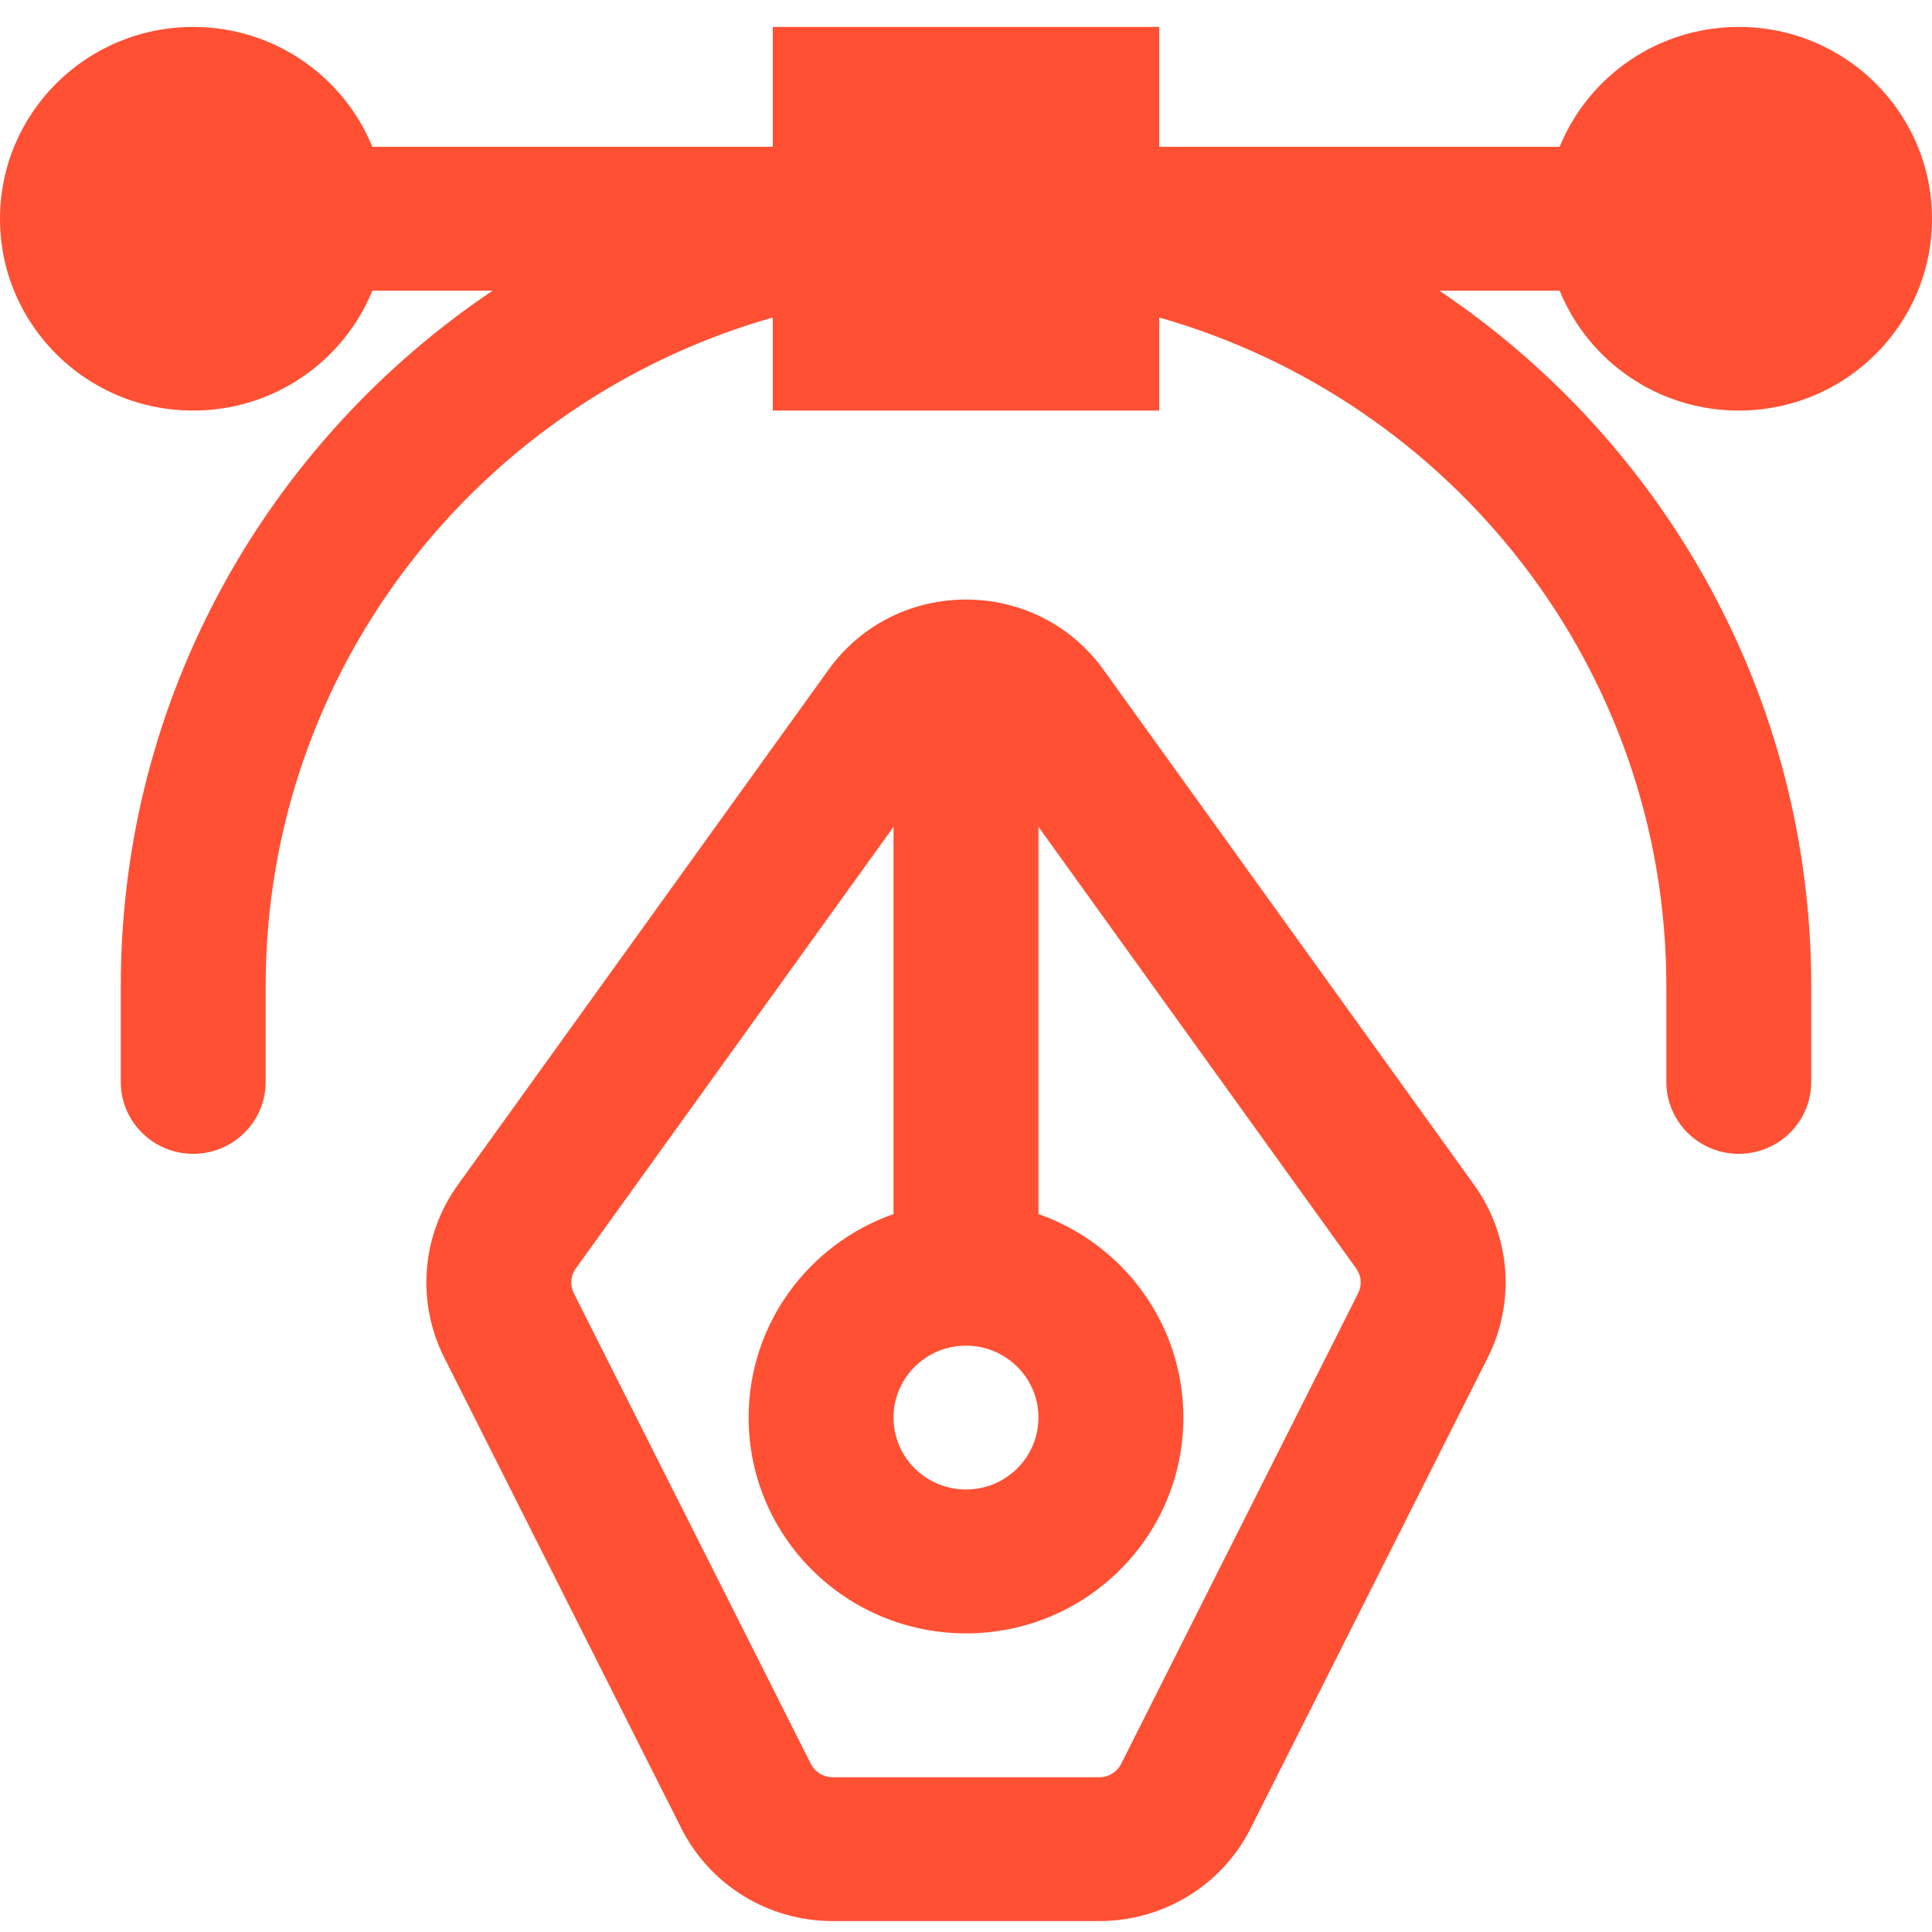 <svg width="51" height="51" viewBox="0 0 51 51" fill="none" xmlns="http://www.w3.org/2000/svg">
<path d="M9.829 7.673C9.073 9.529 7.24 10.838 5.1 10.838C2.283 10.838 0 8.571 0 5.775C0 2.978 2.283 0.711 5.1 0.711C7.24 0.711 9.073 2.02 9.829 3.876H20.4V0.711H30.6V3.876H41.171C41.927 2.02 43.76 0.711 45.9 0.711C48.717 0.711 51 2.978 51 5.775C51 8.571 48.717 10.838 45.9 10.838C43.76 10.838 41.927 9.529 41.171 7.673H37.996C43.92 11.656 47.812 18.391 47.812 26.028V28.559C47.812 29.608 46.956 30.458 45.9 30.458C44.844 30.458 43.987 29.608 43.987 28.559V26.028C43.987 17.647 38.33 10.579 30.6 8.381V10.838H20.4V8.381C12.67 10.579 7.013 17.647 7.013 26.028V28.559C7.013 29.608 6.156 30.458 5.1 30.458C4.044 30.458 3.188 29.608 3.188 28.559V26.028C3.188 18.391 7.08 11.656 13.004 7.673H9.829Z" fill="#FF5034"/>
<path fill-rule="evenodd" clip-rule="evenodd" d="M29.131 17.682C27.352 15.208 23.648 15.208 21.869 17.682L12.086 31.279C11.125 32.614 10.987 34.367 11.726 35.835L17.985 48.262C18.741 49.763 20.286 50.711 21.976 50.711H29.024C30.714 50.711 32.26 49.763 33.015 48.262L39.274 35.835C40.013 34.367 39.875 32.614 38.914 31.279L29.131 17.682ZM27.413 32.048V21.826L35.801 33.486C35.939 33.677 35.958 33.927 35.853 34.137L29.594 46.564C29.486 46.779 29.265 46.914 29.024 46.914H21.976C21.735 46.914 21.514 46.779 21.406 46.564L15.147 34.137C15.042 33.927 15.061 33.677 15.199 33.486L23.587 21.826V32.048C21.359 32.83 19.762 34.94 19.762 37.42C19.762 40.566 22.331 43.117 25.5 43.117C28.669 43.117 31.238 40.566 31.238 37.42C31.238 34.94 29.641 32.83 27.413 32.048ZM23.587 37.42C23.587 36.372 24.444 35.522 25.5 35.522C26.556 35.522 27.413 36.372 27.413 37.42C27.413 38.469 26.556 39.319 25.5 39.319C24.444 39.319 23.587 38.469 23.587 37.42Z" fill="#FF5034"/>
</svg>
